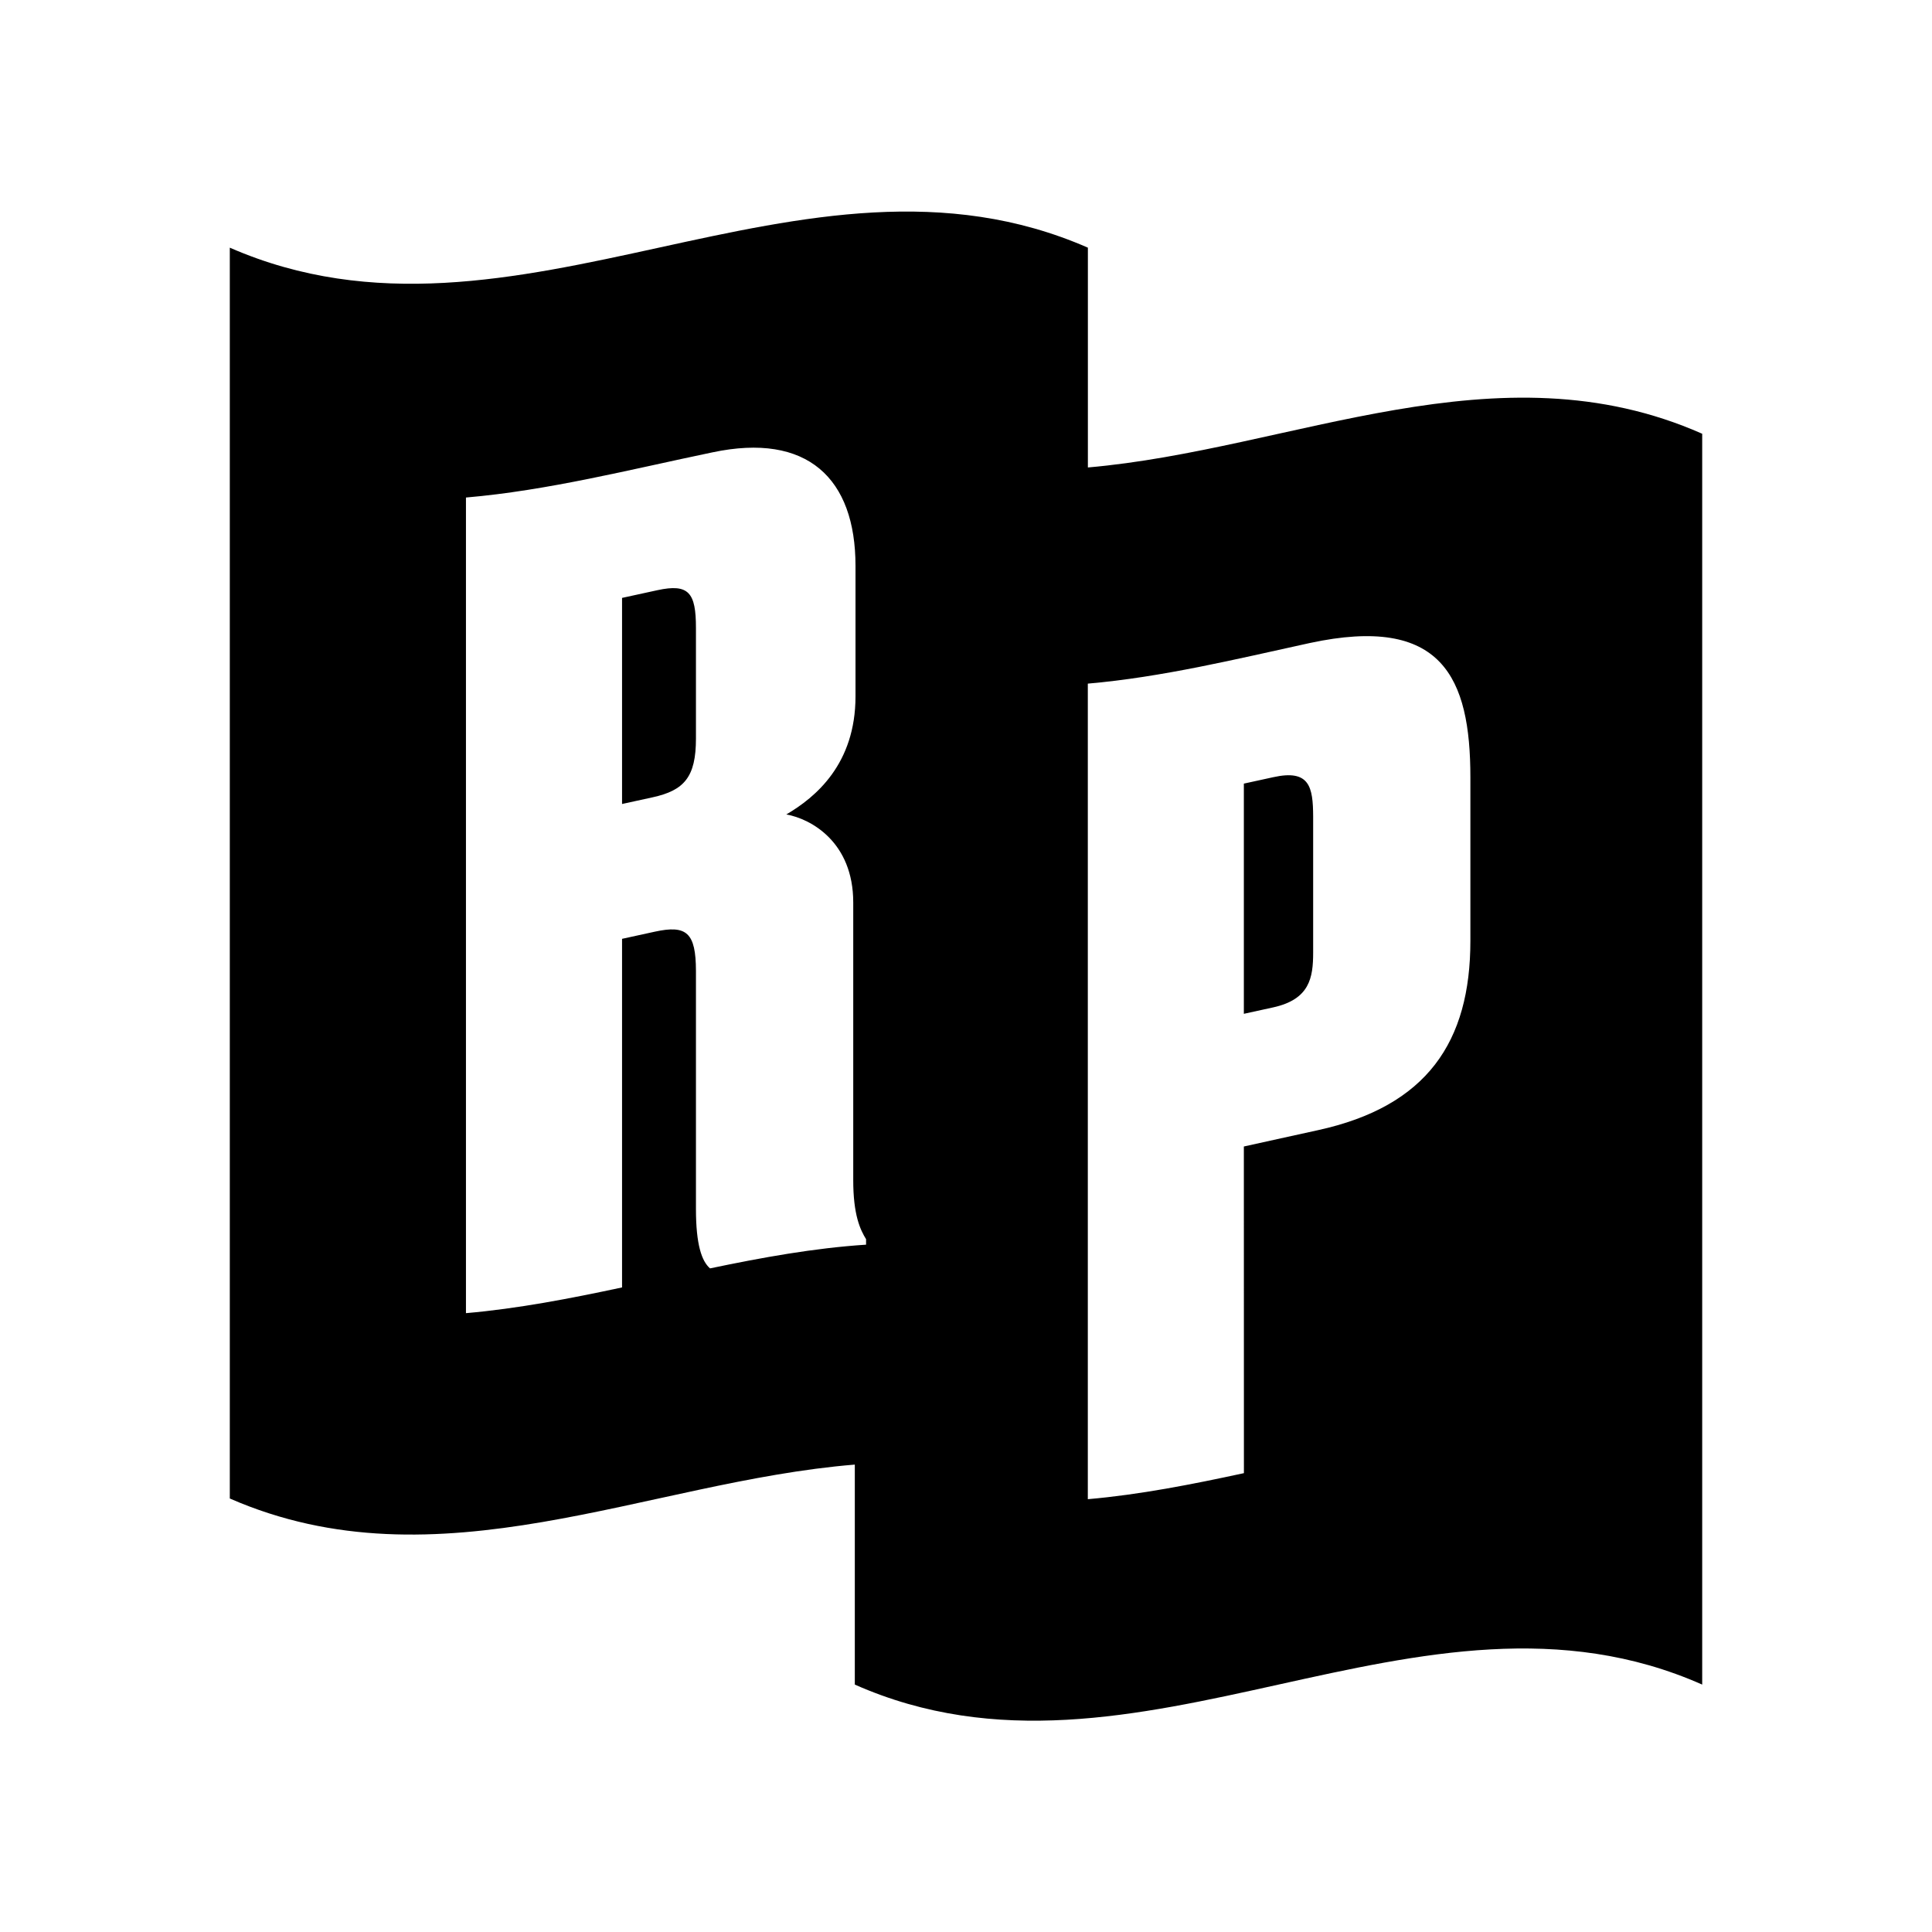 <svg xmlns="http://www.w3.org/2000/svg" width="100%" height="100%" viewBox="0 0 30.72 30.72"><path d="M17.298 7.433c3.256-0.284 6.512-1.977 9.768-0.536v19.889c-4.491-1.989-8.983 1.989-13.474 0v-3.151-0.347c-3.313 0.27-6.625 1.987-9.938 0.539V3.938c4.548 1.989 9.096-1.989 13.644 0z m2.48 10.797c0.393-0.086 0.784-0.174 1.176-0.259 1.735-0.379 2.427-1.403 2.426-3.014V12.36c0-1.585-0.447-2.59-2.556-2.135-1.176 0.257-2.35 0.543-3.527 0.645v12.968c0.827-0.072 1.654-0.235 2.482-0.414z m0-2.11V12.46l0.467-0.102c0.58-0.129 0.633 0.156 0.635 0.627v2.161c0 0.401-0.055 0.744-0.635 0.872l-0.466 0.102z m-9.887 4.35v-5.542l0.522-0.114c0.504-0.11 0.652 0.015 0.653 0.625v3.783c0 0.575 0.094 0.834 0.224 0.946 0.828-0.173 1.654-0.323 2.481-0.377v-0.087c-0.092-0.15-0.205-0.385-0.204-0.944v-4.41c0-0.962-0.673-1.33-1.064-1.4 0.465-0.272 1.101-0.802 1.1-1.88V8.998c0-1.391-0.764-2.126-2.276-1.805-1.305 0.272-2.612 0.606-3.918 0.718V20.88c0.827-0.072 1.654-0.232 2.482-0.409z m0-7.686V9.507c0.186-0.04 0.373-0.08 0.56-0.122 0.503-0.11 0.615 0.041 0.615 0.599v1.76c0 0.61-0.185 0.824-0.69 0.934l-0.485 0.106z" /></svg>